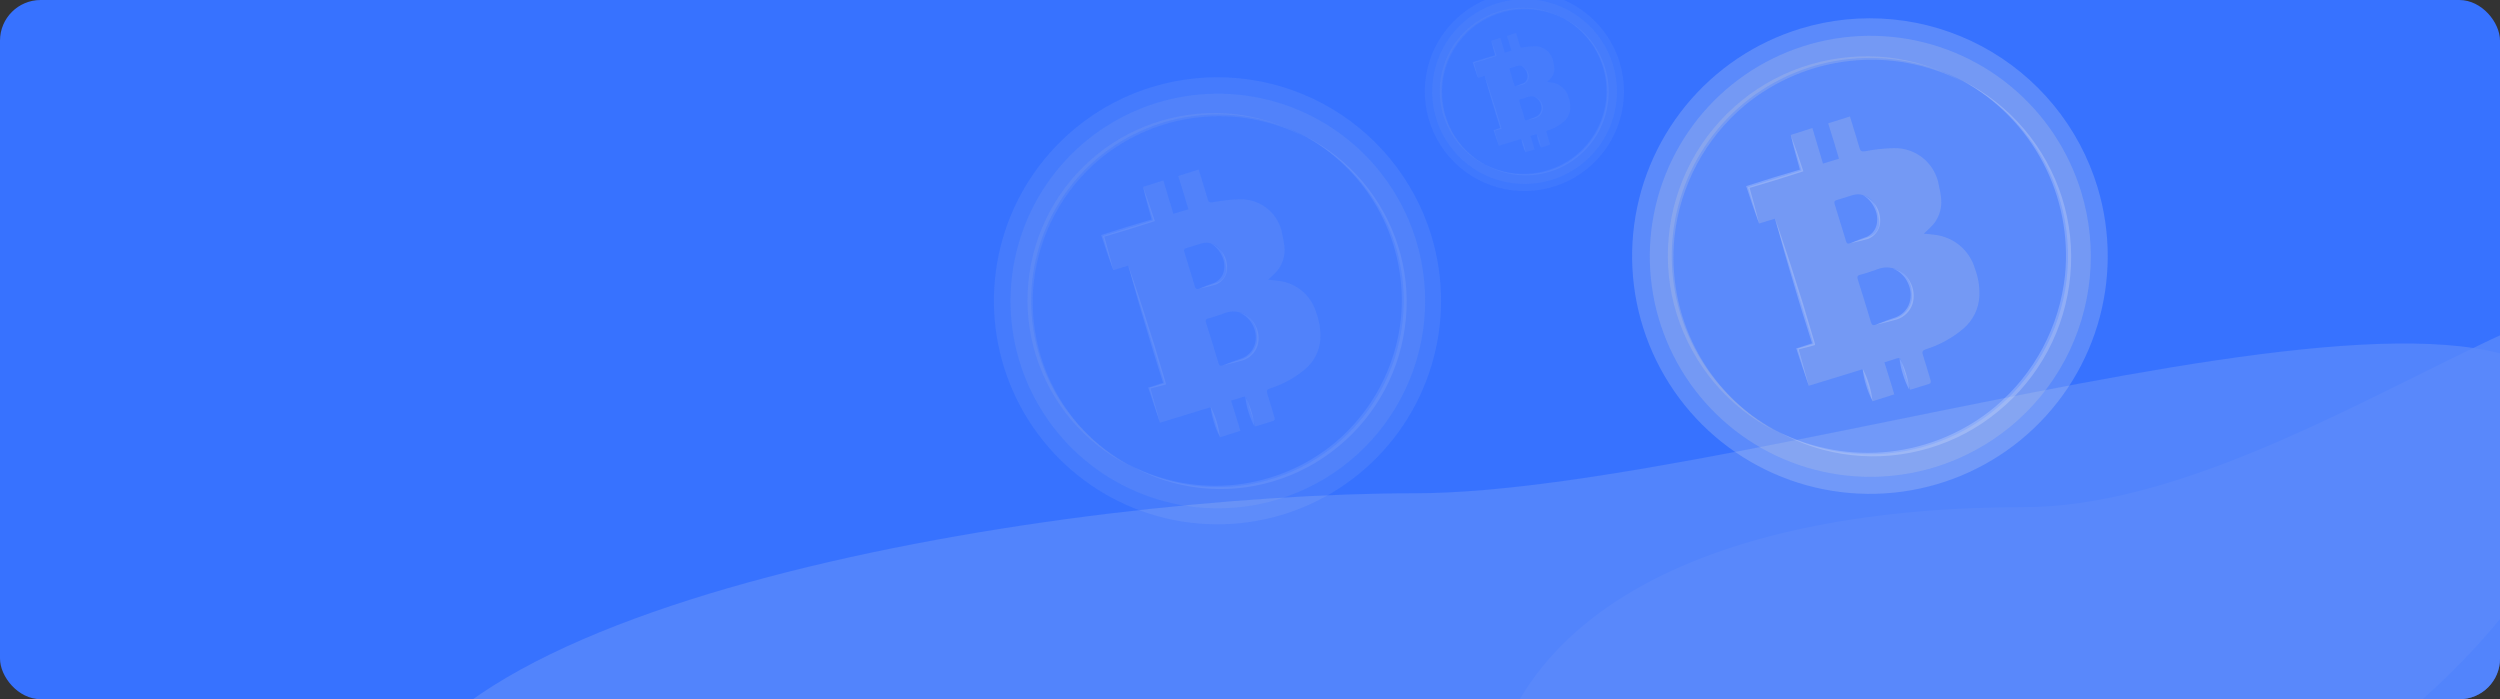 <svg width="1230" height="344" viewBox="0 0 1230 344" fill="none" xmlns="http://www.w3.org/2000/svg">
<rect x="0" y="0" width="1230" height="344" fill="#333333" stroke="none"/>
<g clip-path="url(#clip0_210_154)">
<rect width="1230" height="344" rx="20" fill="#3772FF"/>
<path d="M1324.1 185C1324.1 304.293 1186.8 488 1042.1 488C897.404 488 729.103 535.294 729.103 416C729.103 296.706 850.904 249.5 995.603 249.5C1140.3 249.5 1324.1 65.706 1324.1 185Z" fill="#5B8AFB" fill-opacity="0.75"/>
<path d="M1269 215.741C1269 334.824 1011.89 492.015 842.634 492.015C673.375 492.015 187 533.472 187 414.389C187 295.306 526.574 242.693 695.832 242.693C865.091 242.693 1269 96.657 1269 215.741Z" fill="#5B8AFB" fill-opacity="0.75"/>
<path d="M1031.98 92.084C1038.68 114.217 1038.67 137.839 1031.96 159.967C1025.24 182.095 1012.11 201.737 994.242 216.411C976.369 231.085 954.548 240.133 931.536 242.413C908.523 244.693 885.351 240.102 864.946 229.221C844.541 218.34 827.818 201.655 816.89 181.276C805.961 160.896 801.317 137.734 803.544 114.717C805.771 91.699 814.768 69.858 829.401 51.951C844.033 34.044 863.644 20.875 885.757 14.106C900.478 9.61 915.941 8.061 931.261 9.547C946.582 11.034 961.459 15.527 975.041 22.77C988.622 30.013 1000.64 39.863 1010.41 51.757C1020.18 63.65 1027.51 77.354 1031.98 92.084Z" fill="#EBEBEB" fill-opacity="0.2"/>
<path d="M951.868 229.866C931.342 236.133 909.418 236.172 888.87 229.976C868.322 223.781 850.073 211.63 836.432 195.061C822.79 178.492 814.37 158.249 812.236 136.894C810.101 115.539 814.349 94.03 824.441 75.089C834.533 56.148 850.016 40.626 868.931 30.486C887.847 20.346 909.345 16.045 930.706 18.125C952.066 20.206 972.33 28.575 988.933 42.175C1005.54 55.774 1017.73 73.992 1023.98 94.525C1032.35 122.035 1029.46 151.743 1015.94 177.12C1002.41 202.498 979.37 221.47 951.868 229.866ZM1013.81 99.441C1008.57 80.923 997.961 64.371 983.329 51.87C968.697 39.368 950.692 31.477 931.583 29.189C912.474 26.901 893.115 30.319 875.945 39.013C858.776 47.707 844.562 61.287 835.096 78.044C825.63 94.8 821.334 113.983 822.75 133.176C824.166 152.37 831.23 170.715 843.053 185.901C854.875 201.087 870.927 212.435 889.187 218.515C907.447 224.595 927.098 225.135 945.664 220.068C958.087 216.668 969.714 210.843 979.874 202.927C990.035 195.011 998.527 185.163 1004.86 173.948C1011.2 162.734 1015.25 150.377 1016.79 137.589C1018.32 124.801 1017.31 111.836 1013.81 99.441Z" fill="#DBDBDB" fill-opacity="0.2"/>
<path d="M899.454 60.689L910.167 57.299L911.116 60.384C912.371 64.554 913.727 68.691 914.914 72.894C915.354 74.454 916.032 74.657 917.592 74.42C922.175 73.527 926.825 73.017 931.492 72.894C936.848 72.689 942.092 74.457 946.229 77.864C950.367 81.27 953.109 86.077 953.936 91.372C954.46 93.49 954.834 95.643 955.055 97.813C955.309 100.455 954.944 103.12 953.991 105.597C953.038 108.074 951.522 110.296 949.563 112.087C948.647 113.002 947.664 113.883 946.545 114.968C948.546 115.172 950.309 115.273 952.038 115.545C956.595 116.091 960.89 117.967 964.387 120.94C967.884 123.912 970.428 127.849 971.702 132.259C973.326 136.588 974.053 141.202 973.837 145.82C973.677 148.853 972.899 151.821 971.553 154.543C970.206 157.266 968.319 159.685 966.006 161.653C960.6 166.243 954.329 169.702 947.562 171.824C946.003 172.366 945.528 172.909 946.071 174.638C947.427 178.706 948.512 182.843 949.8 186.945C950.105 187.962 950.003 188.606 948.952 188.945L939.765 191.759C939.358 190.369 938.985 189.149 938.612 187.928C937.527 184.538 936.408 181.147 935.425 177.486C935.086 176.299 934.577 175.858 933.323 176.299C931.357 177.011 929.322 177.554 927.119 178.232C928.746 183.622 930.509 188.776 931.967 194.031L921.254 197.421C919.626 192.166 918.067 187.047 916.405 181.656L889.859 189.827L884.435 171.553L892.266 169.146C885.825 148.499 879.553 127.953 873.213 107.611L865.449 109.985L859.957 92.084L886.367 83.879L881.044 66.385L891.69 62.995L896.911 80.489L904.777 78.082C903.014 72.216 901.386 66.555 899.454 60.689ZM920.304 133.649C918.541 134.191 916.914 134.802 915.015 135.242C913.863 135.581 913.625 136.124 913.964 137.277C916.225 144.374 918.417 151.493 920.542 158.636C920.948 160.026 921.593 160.195 922.847 159.754C925.898 158.771 929.017 157.89 932.069 156.873C934.937 156.103 937.408 154.278 938.986 151.763C940.564 149.248 941.133 146.229 940.578 143.311C940.494 141.365 939.947 139.467 938.984 137.774C938.02 136.081 936.668 134.642 935.038 133.575C933.408 132.509 931.548 131.845 929.61 131.64C927.673 131.434 925.715 131.693 923.898 132.395L920.304 133.649ZM905.455 109.578C906.404 112.595 907.353 115.613 908.235 118.664C908.54 119.681 909.014 120.088 910.099 119.715C913.286 118.63 916.507 117.748 919.66 116.528C921.277 115.97 922.649 114.866 923.54 113.405C924.431 111.945 924.786 110.22 924.542 108.527C924.308 106.2 923.748 103.918 922.881 101.746C922.465 100.592 921.824 99.531 920.996 98.626C920.168 97.721 919.169 96.989 918.056 96.472C916.943 95.955 915.739 95.663 914.513 95.614C913.287 95.565 912.064 95.76 910.913 96.186C908.506 96.932 906.133 97.712 903.726 98.39C902.539 98.729 902.302 99.271 902.641 100.39C903.624 103.509 904.539 106.526 905.455 109.578Z" fill="#DBDBDB" fill-opacity="0.2"/>
<path d="M965.802 39.805C977.309 45.63 987.534 53.699 995.875 63.537C1004.23 73.414 1010.56 84.843 1014.49 97.169C1018.42 109.545 1019.81 122.586 1018.59 135.514C1017.42 148.466 1013.67 161.055 1007.57 172.541C1001.47 184.027 993.134 194.18 983.059 202.405C973.089 210.648 961.558 216.794 949.156 220.475C936.805 224.177 923.835 225.352 911.02 223.931C898.205 222.509 885.808 218.521 874.569 212.203C891.617 220.854 910.824 224.33 929.823 222.204C948.823 220.077 966.785 212.441 981.5 200.235C1000.98 183.855 1013.36 160.558 1016.01 135.243C1017.85 116.173 1014.08 96.981 1005.16 80.026C996.24 63.071 982.56 49.091 965.802 39.805Z" fill="white" fill-opacity="0.2"/>
<path d="M873.518 212.135C862.03 206.31 851.827 198.24 843.513 188.403C835.181 178.5 828.889 167.047 825.002 154.703C821.123 142.34 819.774 129.322 821.035 116.426C822.246 103.479 826.026 90.903 832.156 79.435C838.286 67.966 846.642 57.836 856.735 49.637C866.792 41.414 878.404 35.303 890.876 31.668C903.29 28.043 916.295 26.891 929.153 28.278C941.931 29.778 954.285 33.799 965.497 40.11C948.472 31.423 929.281 27.896 910.279 29.962C891.278 32.027 873.293 39.596 858.532 51.739C838.966 68.064 826.517 91.359 823.815 116.697C821.898 135.718 825.58 154.885 834.411 171.84C843.241 188.796 856.833 202.802 873.518 212.135Z" fill="#DBDBDB" fill-opacity="0.2"/>
<path d="M865.449 109.883C864.906 108.425 864.364 106.967 863.855 105.476C863.347 103.984 862.804 102.56 862.296 101.068L859.312 92.186L859.109 91.575L859.753 91.372C868.5 88.524 877.304 85.823 886.164 83.269L885.723 84.083L883.282 75.268L882.095 70.826L881.044 66.385C881.587 67.809 882.095 69.267 882.604 70.691L884.129 75.031L887.045 83.676L887.249 84.286L886.604 84.49C877.857 87.371 869.043 90.05 860.194 92.626L860.635 91.812L863.109 100.831C863.516 102.323 863.889 103.848 864.296 105.34C864.703 106.832 865.076 108.391 865.449 109.883Z" fill="white" fill-opacity="0.2"/>
<path d="M889.859 189.555C888.808 186.572 887.825 183.622 886.808 180.639C885.791 177.655 884.842 174.706 883.858 171.722V171.248H884.367L892.165 168.705L891.724 169.519L886.876 154.127C885.282 149.007 883.791 143.956 882.231 138.701C880.672 133.446 879.18 128.53 877.688 123.241C876.196 117.952 874.772 112.866 873.382 107.679C875.19 112.765 876.92 117.85 878.57 122.936C880.265 128.055 881.96 133.107 883.519 138.294C885.079 143.481 886.91 148.465 888.334 153.686L892.978 169.146V169.756L892.368 169.959L884.435 172.027L884.774 171.383C885.621 174.401 886.503 177.384 887.317 180.435C888.13 183.487 889.08 186.504 889.859 189.555Z" fill="white" fill-opacity="0.2"/>
<path d="M922.847 159.755C924.474 159.076 926.237 158.5 927.83 157.822L932.882 156.059C934.436 155.435 935.834 154.476 936.976 153.252C938.119 152.027 938.978 150.567 939.493 148.973C940.464 145.695 940.162 142.172 938.646 139.107C937.945 137.529 936.93 136.11 935.662 134.937C934.414 133.674 932.896 132.712 931.221 132.123C933.022 132.503 934.717 133.278 936.182 134.392C937.648 135.506 938.848 136.931 939.697 138.565C940.632 140.199 941.228 142.005 941.45 143.875C941.671 145.745 941.513 147.64 940.985 149.448C940.402 151.263 939.393 152.912 938.042 154.256C936.692 155.601 935.038 156.603 933.221 157.178C929.797 158.127 926.339 159.009 922.847 159.755Z" fill="white" fill-opacity="0.2"/>
<path d="M910.472 119.613C913.184 118.426 915.998 117.409 918.676 116.426C919.894 115.818 920.954 114.934 921.772 113.846C922.59 112.757 923.143 111.493 923.389 110.154C923.885 107.4 923.443 104.559 922.134 102.085C920.885 99.473 918.876 97.298 916.371 95.847C919.241 96.953 921.65 99.001 923.202 101.656C924.755 104.312 925.358 107.416 924.914 110.459C924.621 112.032 923.936 113.506 922.923 114.744C921.909 115.983 920.601 116.946 919.117 117.545C916.201 118.393 913.387 119.003 910.472 119.613Z" fill="white" fill-opacity="0.2"/>
<path d="M916.406 181.385C918.979 186.296 920.622 191.641 921.254 197.15C919.924 194.72 918.866 192.15 918.101 189.488C917.257 186.853 916.689 184.137 916.406 181.385Z" fill="white" fill-opacity="0.2"/>
<path d="M934.544 176.028C935.854 178.456 936.91 181.012 937.697 183.656C938.542 186.278 939.099 188.983 939.358 191.725C938.048 189.297 936.992 186.741 936.205 184.097C935.356 181.477 934.799 178.771 934.544 176.028Z" fill="white" fill-opacity="0.2"/>
<path d="M704.282 116.113C710.581 136.922 710.573 159.131 704.257 179.935C697.942 200.739 685.604 219.205 668.8 233.001C651.996 246.797 631.481 255.304 609.845 257.448C588.21 259.592 566.424 255.276 547.24 245.045C528.056 234.815 512.333 219.129 502.059 199.968C491.784 180.808 487.418 159.032 489.511 137.392C491.605 115.751 500.064 95.217 513.821 78.381C527.578 61.545 546.016 49.164 566.806 42.801C580.646 38.573 595.184 37.117 609.588 38.514C623.991 39.912 637.978 44.137 650.748 50.946C663.517 57.756 674.818 67.016 684.004 78.199C693.19 89.381 700.081 102.265 704.282 116.113Z" fill="#EBEBEB" fill-opacity="0.08"/>
<path d="M628.962 245.652C609.664 251.544 589.051 251.58 569.733 245.755C550.414 239.931 533.257 228.507 520.432 212.929C507.607 197.351 499.69 178.32 497.683 158.242C495.677 138.165 499.67 117.943 509.158 100.135C518.647 82.327 533.203 67.734 550.987 58.201C568.771 48.668 588.983 44.623 609.065 46.579C629.148 48.535 648.2 56.404 663.809 69.19C679.419 81.976 690.886 99.104 696.76 118.408C704.629 144.272 701.909 172.202 689.196 196.062C676.483 219.921 654.819 237.758 628.962 245.652ZM687.197 123.03C682.268 105.62 672.297 90.058 658.54 78.305C644.784 66.552 627.856 59.132 609.89 56.981C591.925 54.83 573.724 58.044 557.582 66.217C541.439 74.391 528.076 87.159 519.176 102.913C510.276 118.667 506.238 136.702 507.569 154.747C508.9 172.792 515.542 190.04 526.657 204.317C537.772 218.595 552.864 229.263 570.031 234.98C587.198 240.696 605.673 241.204 623.129 236.44C634.809 233.244 645.74 227.767 655.292 220.325C664.845 212.883 672.829 203.623 678.785 193.08C684.741 182.537 688.551 170.919 689.995 158.896C691.439 146.873 690.488 134.683 687.197 123.03Z" fill="#DBDBDB" fill-opacity="0.08"/>
<path d="M579.683 86.597L589.756 83.409L590.648 86.31C591.828 90.231 593.103 94.119 594.218 98.072C594.633 99.538 595.27 99.729 596.736 99.506C601.045 98.667 605.417 98.187 609.805 98.072C614.84 97.879 619.77 99.541 623.66 102.744C627.55 105.946 630.129 110.465 630.906 115.444C631.398 117.435 631.75 119.459 631.958 121.5C632.197 123.984 631.854 126.489 630.958 128.818C630.062 131.147 628.636 133.236 626.794 134.919C625.934 135.78 625.009 136.608 623.958 137.628C625.838 137.82 627.496 137.915 629.121 138.17C633.406 138.684 637.444 140.448 640.732 143.243C644.02 146.037 646.412 149.739 647.609 153.885C649.136 157.954 649.819 162.292 649.617 166.634C649.466 169.486 648.735 172.276 647.469 174.836C646.203 177.395 644.428 179.67 642.254 181.52C637.172 185.836 631.275 189.087 624.914 191.082C623.448 191.592 623.001 192.102 623.511 193.728C624.786 197.553 625.806 201.442 627.018 205.299C627.304 206.255 627.209 206.86 626.221 207.179L617.583 209.825C617.2 208.518 616.85 207.37 616.499 206.223C615.479 203.035 614.427 199.848 613.503 196.406C613.184 195.29 612.706 194.876 611.526 195.29C609.678 195.959 607.765 196.469 605.693 197.107C607.223 202.175 608.881 207.02 610.251 211.96L600.179 215.148C598.649 210.207 597.183 205.394 595.621 200.326L570.663 208.008L565.563 190.827L572.926 188.564C566.87 169.153 560.973 149.836 555.012 130.712L547.713 132.943L542.549 116.113L567.38 108.399L562.375 91.952L572.384 88.764L577.293 105.212L584.688 102.949C583.03 97.434 581.5 92.111 579.683 86.597ZM599.286 155.191C597.629 155.701 596.099 156.275 594.314 156.69C593.23 157.008 593.007 157.518 593.326 158.602C595.451 165.274 597.512 171.968 599.51 178.683C599.892 179.99 600.498 180.149 601.677 179.735C604.546 178.811 607.478 177.982 610.347 177.026C613.044 176.302 615.367 174.586 616.851 172.222C618.335 169.857 618.869 167.018 618.348 164.276C618.268 162.446 617.754 160.662 616.848 159.07C615.943 157.478 614.671 156.125 613.139 155.122C611.606 154.119 609.857 153.495 608.036 153.302C606.215 153.109 604.374 153.353 602.665 154.012L599.286 155.191ZM585.325 132.56C586.218 135.397 587.11 138.234 587.939 141.103C588.226 142.059 588.672 142.441 589.692 142.091C592.688 141.071 595.716 140.242 598.681 139.095C600.201 138.57 601.491 137.532 602.329 136.159C603.167 134.786 603.5 133.164 603.271 131.572C603.05 129.385 602.525 127.239 601.709 125.197C601.318 124.112 600.715 123.115 599.937 122.264C599.158 121.413 598.219 120.724 597.173 120.238C596.126 119.752 594.994 119.478 593.842 119.432C592.689 119.386 591.539 119.569 590.457 119.97C588.194 120.671 585.963 121.404 583.7 122.042C582.584 122.36 582.361 122.87 582.68 123.922C583.604 126.855 584.465 129.692 585.325 132.56Z" fill="#DBDBDB" fill-opacity="0.08"/>
<path d="M642.062 66.962C652.881 72.439 662.494 80.025 670.335 89.274C678.192 98.56 684.139 109.305 687.834 120.894C691.531 132.529 692.843 144.791 691.691 156.944C690.587 169.122 687.064 180.957 681.328 191.756C675.592 202.555 667.759 212.101 658.286 219.833C648.913 227.583 638.071 233.362 626.412 236.823C614.8 240.303 602.606 241.408 590.558 240.072C578.51 238.735 566.854 234.985 556.287 229.045C572.316 237.179 590.373 240.447 608.236 238.448C626.098 236.449 642.986 229.269 656.82 217.793C675.138 202.394 686.77 180.49 689.269 156.689C690.998 138.76 687.451 120.717 679.065 104.776C670.678 88.835 657.817 75.692 642.062 66.962Z" fill="white" fill-opacity="0.08"/>
<path d="M555.298 228.982C544.498 223.505 534.906 215.918 527.089 206.669C519.255 197.359 513.34 186.591 509.686 174.986C506.039 163.362 504.77 151.123 505.956 138.999C507.094 126.826 510.649 115.003 516.412 104.221C522.175 93.439 530.031 83.915 539.52 76.206C548.976 68.475 559.892 62.729 571.618 59.312C583.289 55.904 595.516 54.821 607.605 56.124C619.619 57.535 631.233 61.316 641.775 67.249C625.768 59.081 607.725 55.765 589.861 57.707C571.996 59.65 555.087 66.766 541.21 78.182C522.814 93.53 511.109 115.431 508.57 139.254C506.767 157.137 510.229 175.157 518.531 191.098C526.833 207.039 539.613 220.207 555.298 228.982Z" fill="#DBDBDB" fill-opacity="0.08"/>
<path d="M547.713 132.847C547.203 131.477 546.693 130.106 546.215 128.703C545.737 127.301 545.227 125.962 544.749 124.56L541.944 116.209L541.752 115.635L542.358 115.444C550.582 112.766 558.859 110.227 567.189 107.825L566.774 108.59L564.479 100.303L563.364 96.127L562.375 91.952C562.885 93.29 563.364 94.661 563.842 96L565.276 100.08L568.017 108.208L568.209 108.782L567.603 108.973C559.379 111.682 551.092 114.2 542.772 116.623L543.187 115.858L545.514 124.337C545.896 125.739 546.247 127.173 546.629 128.576C547.012 129.978 547.362 131.445 547.713 132.847Z" fill="white" fill-opacity="0.08"/>
<path d="M570.663 207.753C569.675 204.948 568.751 202.175 567.794 199.37C566.838 196.565 565.946 193.792 565.021 190.987V190.541H565.499L572.831 188.15L572.416 188.915L567.858 174.444C566.36 169.631 564.957 164.881 563.491 159.941C562.025 155 560.622 150.378 559.22 145.406C557.817 140.433 556.479 135.652 555.172 130.775C556.872 135.556 558.497 140.338 560.049 145.119C561.642 149.932 563.236 154.681 564.702 159.558C566.169 164.435 567.89 169.121 569.229 174.029L573.596 188.564V189.138L573.022 189.329L565.563 191.274L565.882 190.668C566.679 193.505 567.507 196.31 568.272 199.179C569.037 202.047 569.93 204.884 570.663 207.753Z" fill="white" fill-opacity="0.08"/>
<path d="M601.676 179.735C603.206 179.097 604.863 178.556 606.361 177.918L611.111 176.261C612.572 175.674 613.886 174.773 614.96 173.621C616.034 172.47 616.842 171.097 617.326 169.599C618.239 166.517 617.955 163.204 616.529 160.323C615.871 158.839 614.917 157.505 613.724 156.403C612.551 155.215 611.123 154.311 609.549 153.757C611.242 154.114 612.836 154.843 614.214 155.89C615.592 156.937 616.72 158.277 617.518 159.813C618.397 161.35 618.958 163.048 619.166 164.806C619.374 166.564 619.225 168.346 618.729 170.045C618.181 171.751 617.232 173.301 615.962 174.566C614.692 175.83 613.138 176.772 611.429 177.312C608.21 178.205 604.959 179.034 601.676 179.735Z" fill="white" fill-opacity="0.08"/>
<path d="M590.042 141.995C592.592 140.88 595.238 139.923 597.756 138.999C598.901 138.427 599.897 137.596 600.666 136.573C601.435 135.55 601.956 134.361 602.186 133.102C602.653 130.513 602.238 127.842 601.007 125.516C599.833 123.06 597.944 121.016 595.588 119.651C598.287 120.691 600.551 122.617 602.011 125.113C603.47 127.609 604.038 130.528 603.621 133.389C603.345 134.868 602.701 136.253 601.748 137.418C600.795 138.582 599.565 139.488 598.17 140.051C595.429 140.848 592.783 141.421 590.042 141.995Z" fill="white" fill-opacity="0.08"/>
<path d="M595.621 200.071C598.04 204.689 599.585 209.714 600.179 214.893C598.929 212.608 597.935 210.192 597.215 207.689C596.422 205.212 595.887 202.659 595.621 200.071Z" fill="white" fill-opacity="0.08"/>
<path d="M612.674 195.035C613.905 197.318 614.899 199.721 615.638 202.207C616.433 204.671 616.957 207.215 617.2 209.793C615.969 207.51 614.975 205.107 614.236 202.621C613.438 200.158 612.914 197.613 612.674 195.035Z" fill="white" fill-opacity="0.08"/>
<path d="M796.905 30.798C799.711 40.068 799.708 49.962 796.894 59.23C794.081 68.498 788.584 76.725 781.098 82.871C773.613 89.016 764.473 92.806 754.835 93.761C745.197 94.716 735.491 92.793 726.945 88.236C718.399 83.678 711.395 76.691 706.817 68.155C702.24 59.619 700.295 49.918 701.228 40.278C702.16 30.637 705.929 21.489 712.058 13.989C718.186 6.489 726.4 0.973 735.661 -1.861C741.827 -3.745 748.304 -4.393 754.72 -3.771C761.137 -3.148 767.368 -1.266 773.056 1.767C778.745 4.801 783.779 8.926 787.872 13.908C791.964 18.889 795.034 24.629 796.905 30.798Z" fill="#EBEBEB" fill-opacity="0.05"/>
<path d="M763.351 88.506C754.754 91.131 745.572 91.147 736.965 88.552C728.359 85.957 720.716 80.868 715.002 73.929C709.289 66.989 705.762 58.511 704.868 49.566C703.974 40.622 705.753 31.613 709.98 23.68C714.207 15.747 720.692 9.246 728.614 4.999C736.537 0.752 745.541 -1.049 754.488 -0.178C763.434 0.693 771.921 4.199 778.875 9.895C785.829 15.591 790.938 23.221 793.554 31.821C797.06 43.343 795.848 55.785 790.185 66.415C784.521 77.043 774.87 84.989 763.351 88.506ZM789.294 33.88C787.098 26.124 782.656 19.191 776.528 13.955C770.399 8.719 762.859 5.414 754.855 4.456C746.852 3.498 738.744 4.929 731.552 8.57C724.361 12.212 718.408 17.9 714.443 24.918C710.478 31.936 708.679 39.971 709.272 48.009C709.865 56.048 712.824 63.732 717.776 70.092C722.727 76.453 729.45 81.205 737.098 83.752C744.746 86.299 752.976 86.525 760.753 84.403C765.956 82.979 770.826 80.539 775.081 77.223C779.336 73.908 782.894 69.783 785.547 65.086C788.2 60.389 789.897 55.214 790.541 49.858C791.184 44.502 790.76 39.071 789.294 33.88Z" fill="#DBDBDB" fill-opacity="0.05"/>
<path d="M741.398 17.649L745.885 16.229L746.283 17.521C746.808 19.268 747.376 21 747.873 22.761C748.058 23.414 748.342 23.5 748.995 23.4C750.915 23.026 752.862 22.812 754.817 22.761C757.06 22.675 759.256 23.416 760.989 24.842C762.722 26.269 763.871 28.282 764.217 30.5C764.437 31.387 764.593 32.289 764.686 33.198C764.792 34.305 764.64 35.421 764.24 36.458C763.841 37.496 763.206 38.426 762.386 39.176C762.002 39.559 761.59 39.929 761.122 40.383C761.96 40.468 762.698 40.511 763.422 40.624C765.331 40.853 767.13 41.639 768.595 42.884C770.059 44.129 771.125 45.778 771.658 47.625C772.339 49.438 772.643 51.37 772.553 53.305C772.485 54.575 772.16 55.818 771.596 56.959C771.032 58.099 770.241 59.112 769.272 59.936C767.009 61.859 764.382 63.307 761.548 64.196C760.895 64.423 760.696 64.651 760.923 65.375C761.491 67.079 761.945 68.811 762.485 70.529C762.613 70.955 762.57 71.225 762.13 71.367L758.282 72.546C758.111 71.963 757.955 71.452 757.799 70.941C757.345 69.521 756.876 68.101 756.464 66.567C756.322 66.07 756.109 65.886 755.584 66.07C754.76 66.369 753.908 66.596 752.985 66.88C753.667 69.138 754.405 71.296 755.016 73.497L750.529 74.917C749.847 72.716 749.194 70.572 748.498 68.314L737.38 71.736L735.108 64.083L738.388 63.074C735.69 54.427 733.063 45.822 730.408 37.302L727.156 38.296L724.855 30.798L735.917 27.362L733.688 20.035L738.146 18.615L740.333 25.942L743.628 24.934C742.889 22.477 742.208 20.106 741.398 17.649ZM750.131 48.207C749.393 48.434 748.711 48.69 747.916 48.875C747.433 49.017 747.334 49.244 747.476 49.727C748.422 52.699 749.341 55.681 750.231 58.672C750.401 59.255 750.671 59.326 751.196 59.141C752.474 58.729 753.78 58.36 755.058 57.934C756.26 57.612 757.295 56.847 757.956 55.794C758.617 54.74 758.855 53.476 758.623 52.254C758.587 51.439 758.358 50.644 757.955 49.935C757.551 49.226 756.985 48.623 756.302 48.176C755.619 47.73 754.84 47.452 754.029 47.366C753.218 47.28 752.397 47.388 751.636 47.682L750.131 48.207ZM743.912 38.125C744.309 39.389 744.707 40.653 745.076 41.931C745.204 42.357 745.403 42.527 745.857 42.371C747.192 41.917 748.541 41.547 749.861 41.036C750.539 40.803 751.113 40.34 751.486 39.728C751.86 39.117 752.008 38.394 751.906 37.685C751.808 36.711 751.574 35.755 751.21 34.845C751.036 34.362 750.768 33.918 750.421 33.538C750.074 33.159 749.655 32.853 749.189 32.636C748.723 32.419 748.219 32.297 747.706 32.277C747.192 32.256 746.68 32.338 746.198 32.516C745.19 32.829 744.196 33.155 743.187 33.439C742.69 33.581 742.591 33.809 742.733 34.277C743.145 35.584 743.528 36.847 743.912 38.125Z" fill="#DBDBDB" fill-opacity="0.05"/>
<path d="M769.187 8.902C774.007 11.342 778.289 14.722 781.782 18.842C785.283 22.979 787.932 27.766 789.578 32.928C791.225 38.112 791.809 43.574 791.296 48.988C790.805 54.413 789.235 59.686 786.68 64.496C784.124 69.307 780.635 73.559 776.415 77.004C772.239 80.457 767.409 83.031 762.215 84.573C757.042 86.123 751.61 86.615 746.243 86.02C740.875 85.425 735.683 83.754 730.976 81.108C738.116 84.731 746.16 86.188 754.118 85.297C762.076 84.406 769.599 81.208 775.762 76.096C783.922 69.235 789.104 59.477 790.217 48.875C790.988 40.888 789.408 32.849 785.671 25.748C781.935 18.646 776.206 12.791 769.187 8.902Z" fill="white" fill-opacity="0.05"/>
<path d="M730.535 81.08C725.724 78.64 721.45 75.26 717.968 71.14C714.478 66.992 711.843 62.195 710.215 57.025C708.59 51.847 708.025 46.395 708.554 40.994C709.061 35.571 710.644 30.304 713.212 25.5C715.779 20.697 719.279 16.454 723.506 13.02C727.718 9.576 732.582 7.016 737.805 5.494C743.005 3.976 748.452 3.493 753.837 4.074C759.189 4.702 764.363 6.387 769.059 9.03C761.928 5.391 753.89 3.914 745.932 4.779C737.974 5.645 730.441 8.815 724.259 13.9C716.064 20.738 710.849 30.495 709.718 41.107C708.915 49.074 710.457 57.101 714.156 64.203C717.854 71.305 723.547 77.171 730.535 81.08Z" fill="#DBDBDB" fill-opacity="0.05"/>
<path d="M727.156 38.253C726.929 37.642 726.701 37.032 726.488 36.407C726.275 35.782 726.048 35.186 725.835 34.561L724.586 30.841L724.5 30.585L724.77 30.5C728.434 29.307 732.121 28.176 735.832 27.106L735.647 27.447L734.625 23.755L734.128 21.895L733.688 20.035C733.915 20.631 734.128 21.242 734.341 21.838L734.98 23.656L736.201 27.277L736.286 27.532L736.017 27.617C732.353 28.825 728.661 29.946 724.955 31.025L725.139 30.685L726.176 34.462C726.346 35.087 726.503 35.726 726.673 36.35C726.843 36.975 727 37.628 727.156 38.253Z" fill="white" fill-opacity="0.05"/>
<path d="M737.38 71.623C736.939 70.373 736.528 69.138 736.102 67.888C735.676 66.638 735.278 65.403 734.866 64.154V63.955H735.079L738.345 62.89L738.161 63.231L736.13 56.784C735.463 54.64 734.838 52.524 734.185 50.323C733.531 48.122 732.907 46.063 732.282 43.848C731.657 41.633 731.061 39.503 730.479 37.33C731.236 39.46 731.96 41.59 732.651 43.72C733.361 45.864 734.071 47.98 734.724 50.153C735.377 52.325 736.144 54.413 736.741 56.599L738.686 63.074V63.33L738.43 63.415L735.108 64.281L735.25 64.012C735.605 65.275 735.974 66.525 736.315 67.803C736.655 69.081 737.053 70.345 737.38 71.623Z" fill="white" fill-opacity="0.05"/>
<path d="M751.196 59.141C751.877 58.857 752.616 58.616 753.283 58.332L755.399 57.593C756.05 57.332 756.635 56.93 757.114 56.417C757.592 55.905 757.952 55.293 758.168 54.626C758.575 53.253 758.448 51.777 757.813 50.493C757.52 49.832 757.094 49.238 756.563 48.747C756.041 48.218 755.405 47.815 754.703 47.568C755.458 47.727 756.167 48.052 756.781 48.518C757.395 48.985 757.898 49.582 758.253 50.266C758.645 50.951 758.895 51.707 758.987 52.49C759.08 53.273 759.014 54.067 758.793 54.824C758.549 55.584 758.126 56.275 757.56 56.838C756.995 57.402 756.302 57.821 755.541 58.062C754.107 58.459 752.658 58.829 751.196 59.141Z" fill="white" fill-opacity="0.05"/>
<path d="M746.013 42.328C747.149 41.831 748.327 41.406 749.449 40.994C749.959 40.739 750.403 40.369 750.746 39.913C751.088 39.457 751.32 38.928 751.423 38.367C751.631 37.213 751.446 36.023 750.897 34.987C750.374 33.893 749.533 32.982 748.483 32.374C749.686 32.838 750.694 33.696 751.345 34.808C751.995 35.92 752.248 37.22 752.062 38.495C751.939 39.153 751.652 39.771 751.228 40.289C750.803 40.808 750.255 41.211 749.634 41.462C748.412 41.817 747.234 42.073 746.013 42.328Z" fill="white" fill-opacity="0.05"/>
<path d="M748.498 68.201C749.576 70.258 750.264 72.496 750.529 74.803C749.972 73.786 749.529 72.709 749.208 71.594C748.855 70.491 748.617 69.353 748.498 68.201Z" fill="white" fill-opacity="0.05"/>
<path d="M756.095 65.957C756.644 66.974 757.086 68.044 757.416 69.152C757.77 70.25 758.003 71.383 758.112 72.531C757.563 71.515 757.12 70.444 756.791 69.337C756.436 68.239 756.202 67.106 756.095 65.957Z" fill="white" fill-opacity="0.05"/>
</g>
<defs>
<clipPath id="clip0_210_154">
<rect width="1230" height="344" rx="20" fill="white"/>
</clipPath>
</defs>
</svg>
